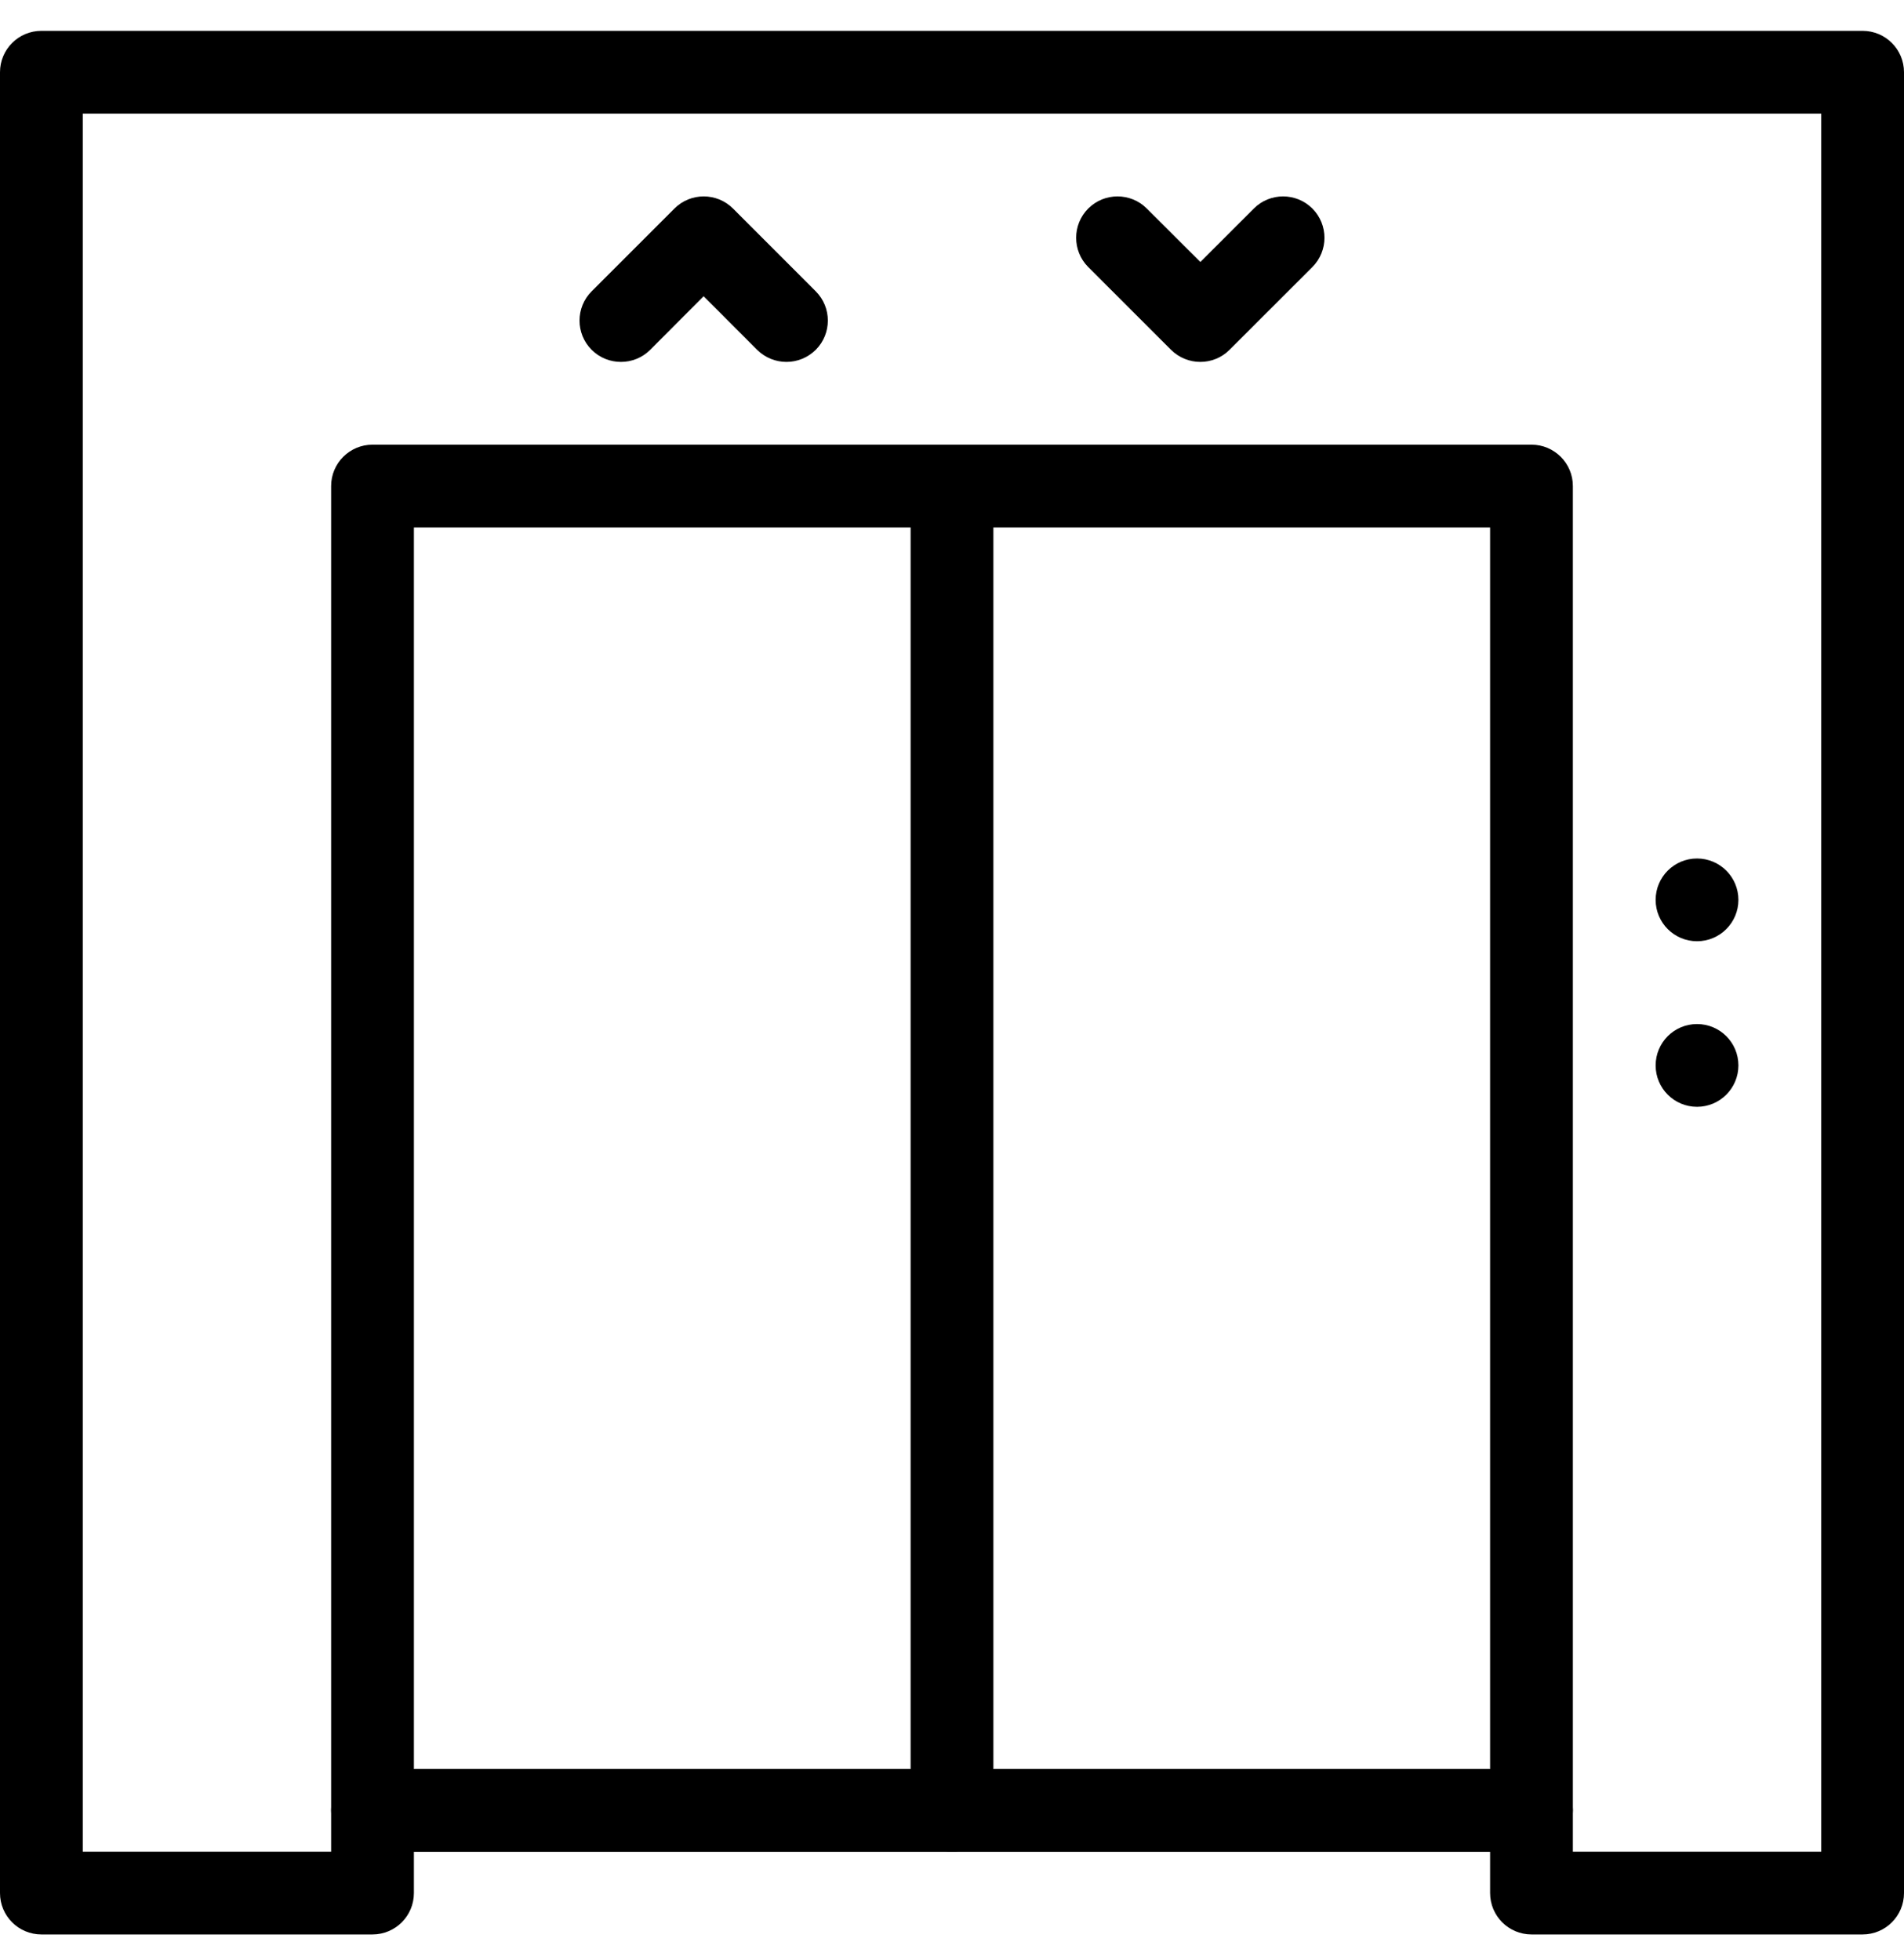 <svg width="34" height="35" viewBox="0 0 34 35" fill="none" xmlns="http://www.w3.org/2000/svg">
<g clip-path="url(#clip0_1156_5207)">
<path d="M33.261 0.551H0.739C0.331 0.551 0 0.882 0 1.29V33.811C0 34.219 0.331 34.55 0.739 34.55H6.652C7.06 34.55 7.391 34.219 7.391 33.811V33.072H26.609V33.811C26.609 34.219 26.94 34.55 27.348 34.55H33.261C33.669 34.55 34 34.219 34 33.811V1.29C34 0.882 33.669 0.551 33.261 0.551ZM32.522 33.072H28.087V32.333C28.087 31.925 27.756 31.594 27.348 31.594H6.652C6.244 31.594 5.913 31.925 5.913 32.333V33.072H1.478V2.029H32.522V33.072Z" fill="black"/>
<path d="M27.348 7.942H6.652C6.244 7.942 5.913 8.273 5.913 8.681V32.333C5.913 32.741 6.244 33.072 6.652 33.072H27.348C27.756 33.072 28.087 32.741 28.087 32.333V8.681C28.087 8.273 27.756 7.942 27.348 7.942ZM26.609 31.594H7.391V9.42H26.609V31.594Z" fill="black"/>
<path d="M17 7.942C16.592 7.942 16.261 8.273 16.261 8.681V32.333C16.261 32.741 16.592 33.072 17 33.072C17.408 33.072 17.739 32.741 17.739 32.333V8.681C17.739 8.273 17.408 7.942 17 7.942Z" fill="black"/>
<path d="M30.304 16.811C30.712 16.811 31.043 16.48 31.043 16.072C31.043 15.664 30.712 15.333 30.304 15.333C29.896 15.333 29.565 15.664 29.565 16.072C29.565 16.48 29.896 16.811 30.304 16.811Z" fill="black"/>
<path d="M30.304 19.768C30.712 19.768 31.043 19.437 31.043 19.029C31.043 18.62 30.712 18.29 30.304 18.29C29.896 18.29 29.565 18.62 29.565 19.029C29.565 19.437 29.896 19.768 30.304 19.768Z" fill="black"/>
<path d="M14.567 5.203L13.089 3.724C12.8 3.436 12.332 3.436 12.044 3.724L10.565 5.203C10.277 5.491 10.277 5.96 10.565 6.248C10.854 6.536 11.322 6.536 11.611 6.248L12.565 5.291L13.52 6.248C13.665 6.391 13.854 6.464 14.044 6.464C14.233 6.464 14.422 6.391 14.567 6.248C14.855 5.96 14.855 5.491 14.567 5.203Z" fill="black"/>
<path d="M23.435 3.724C23.146 3.436 22.678 3.436 22.39 3.724L21.435 4.679L20.478 3.724C20.19 3.436 19.721 3.436 19.433 3.724C19.145 4.013 19.145 4.481 19.433 4.77L20.911 6.248C21.056 6.391 21.245 6.464 21.434 6.464C21.624 6.464 21.813 6.391 21.956 6.248L23.435 4.77C23.723 4.481 23.723 4.013 23.435 3.724Z" fill="black"/>
</g>
<defs>
<clipPath id="clip0_1156_5207">
<rect width="34" height="34" fill="white" transform="translate(0 0.551)"/>
</clipPath>
</defs>
</svg>
